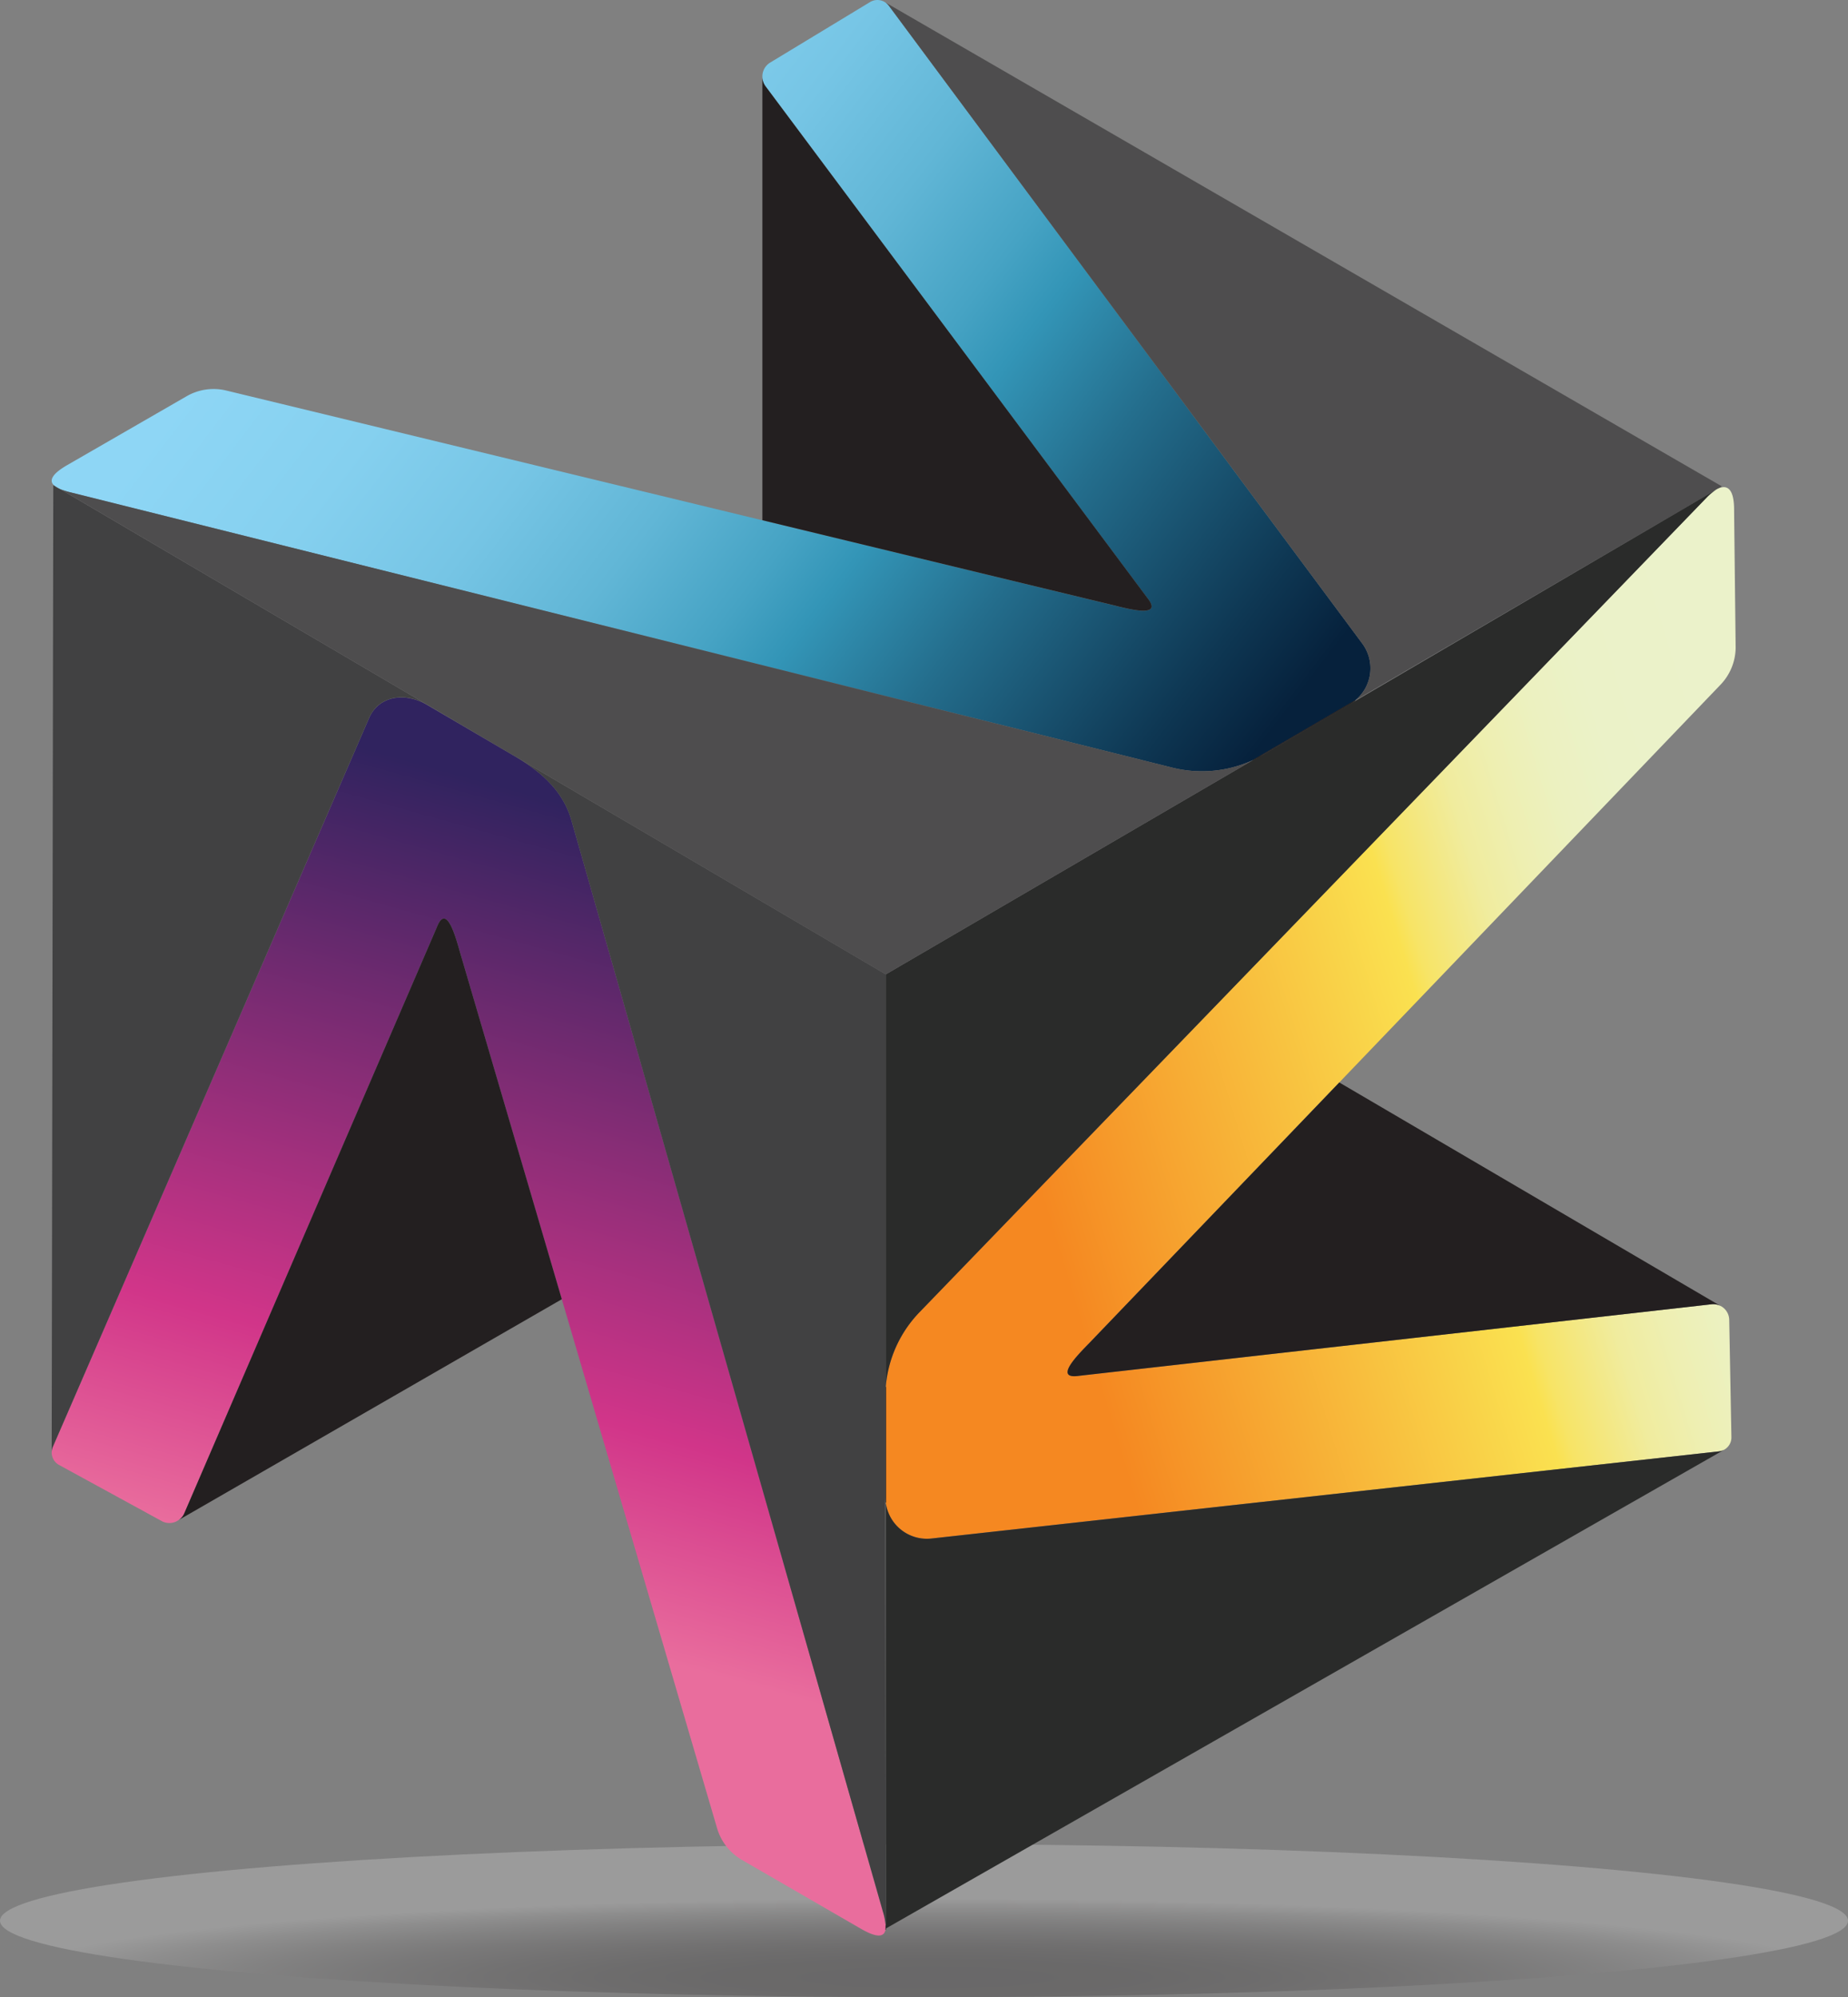 <svg id="Layer_1" data-name="Layer 1" xmlns="http://www.w3.org/2000/svg" xmlns:xlink="http://www.w3.org/1999/xlink" viewBox="0 0 846.25 914.72"><rect x="0" y="0" width="846.25" height="914.72" fill="#808080" stroke="none"/><defs><style>.cls-1{opacity:0.24;fill:url(#radial-gradient);}.cls-2{fill:url(#linear-gradient);}.cls-3{fill:none;stroke:#231f20;stroke-miterlimit:10;stroke-width:0.25px;}.cls-4{fill:#231f20;}.cls-5{fill:#4e4d4e;}.cls-6{fill:url(#linear-gradient-2);}.cls-7{fill:#414142;}.cls-8{fill:url(#linear-gradient-3);}.cls-9{fill:#2a2b2a;}</style><radialGradient id="radial-gradient" cx="416.66" cy="5986.58" r="331.52" gradientTransform="translate(-108.67 247.18) scale(1.28 0.11)" gradientUnits="userSpaceOnUse"><stop offset="0.13" stop-color="#231f20"/><stop offset="0.24" stop-color="#272324"/><stop offset="0.36" stop-color="#343031"/><stop offset="0.48" stop-color="#494546"/><stop offset="0.61" stop-color="#666364"/><stop offset="0.74" stop-color="#8c8a8a"/><stop offset="0.87" stop-color="#bab9b9"/><stop offset="0.99" stop-color="#f0f0f0"/><stop offset="1" stop-color="#f2f2f2"/></radialGradient><linearGradient id="linear-gradient" x1="78.94" y1="40.46" x2="558.6" y2="407.36" gradientUnits="userSpaceOnUse"><stop offset="0" stop-color="#91d8f7"/><stop offset="0.19" stop-color="#8ed6f5"/><stop offset="0.32" stop-color="#85d0ef"/><stop offset="0.43" stop-color="#76c5e5"/><stop offset="0.53" stop-color="#61b6d6"/><stop offset="0.62" stop-color="#46a3c4"/><stop offset="0.67" stop-color="#3395b7"/><stop offset="0.77" stop-color="#246e8d"/><stop offset="0.93" stop-color="#0e3753"/><stop offset="1" stop-color="#06213c"/></linearGradient><linearGradient id="linear-gradient-2" x1="224.39" y1="789.83" x2="326.94" y2="421.94" gradientUnits="userSpaceOnUse"><stop offset="0.04" stop-color="#e96d9d"/><stop offset="0.3" stop-color="#d13589"/><stop offset="1" stop-color="#30235f"/></linearGradient><linearGradient id="linear-gradient-3" x1="824.71" y1="470.08" x2="452.4" y2="583.68" gradientUnits="userSpaceOnUse"><stop offset="0" stop-color="#ebf2ca"/><stop offset="0.14" stop-color="#ebf2c8"/><stop offset="0.21" stop-color="#ecf1c0"/><stop offset="0.27" stop-color="#eeefb2"/><stop offset="0.33" stop-color="#f0ec9e"/><stop offset="0.37" stop-color="#f3e885"/><stop offset="0.42" stop-color="#f7e466"/><stop offset="0.44" stop-color="#fae150"/><stop offset="0.93" stop-color="#f58821"/></linearGradient></defs><ellipse class="cls-1" cx="423.13" cy="879.69" rx="423.13" ry="35.03"/><path class="cls-2" d="M624.75,356.81,577.86,384.2A56,56,0,0,1,541,387.64l-504.37-126a32.26,32.26,0,0,1-4.88-1.52L29,258.49l0,0c-2.22-1.95-1.88-4.9,5.88-9.4l54.68-31.54a24.7,24.7,0,0,1,18.3-2.61l245.39,59.4,160.66,38.9c7.17,1.78,23.33,6.17,15.47-3.52L354.68,75.54a7.36,7.36,0,0,1-1.42-4v-.79a7.42,7.42,0,0,1,3.5-6L402.55,37a6.52,6.52,0,0,1,6.48-.16l.42.27a6.48,6.48,0,0,1,1.69,1.54l216.8,292.11A19,19,0,0,1,624.75,356.81Z" transform="translate(-4.14 -36.05)"/><path class="cls-3" d="M624.75,356.81a17.54,17.54,0,0,1-2.48,1.75l-39.39,23.07a50.49,50.49,0,0,1-5,2.57Z" transform="translate(-4.14 -36.05)"/><path class="cls-4" d="M513.92,313.21l-160.66-38.9V71.55a7.36,7.36,0,0,0,1.42,4L529.39,309.69C537.25,319.38,521.09,315,513.92,313.21Z" transform="translate(-4.14 -36.05)"/><path class="cls-5" d="M792.64,258.81l-2.12,1.26a5,5,0,0,0-.63.38l-5,2.93L624.75,356.81a19,19,0,0,0,3.19-26.06L411.14,38.64a6.48,6.48,0,0,0-1.69-1.54Z" transform="translate(-4.14 -36.05)"/><path class="cls-6" d="M409.72,917.92v1.38c-.33,3.37-2.84,5-11.13.24l-54.68-31.63a24.92,24.92,0,0,1-11.4-14.53L261.41,631.1,214.88,472.51c-2-7.14-6.3-23.32-10.76-11.65L88.52,729.16a6.86,6.86,0,0,1-2.62,3.1l-.83.51a7.31,7.31,0,0,1-6.9-.08L31.18,707a6.51,6.51,0,0,1-3.37-5.59v-.14a6.44,6.44,0,0,1,.54-2.57L173.13,365c4.53-10.42,16.45-11.91,26.3-6.28L240.89,383c11.63,7,21.18,15.63,24.95,28.81L408.53,911.78A27,27,0,0,1,409.72,917.92Z" transform="translate(-4.14 -36.05)"/><path class="cls-3" d="M409.76,918.47v.11a4.29,4.29,0,0,1,0,.72v-1.38A2.74,2.74,0,0,1,409.76,918.47Z" transform="translate(-4.14 -36.05)"/><path class="cls-4" d="M261.41,631.1,85.9,732.26a6.86,6.86,0,0,0,2.62-3.1l115.6-268.3c4.46-11.67,8.73,4.51,10.76,11.65Z" transform="translate(-4.14 -36.05)"/><path class="cls-7" d="M199.43,358.67c-9.85-5.63-21.77-4.14-26.3,6.28L28.35,698.67a6.44,6.44,0,0,0-.54,2.57l.73-443,.47.27,0,0a11.07,11.07,0,0,0,2.72,1.58L198,357.78Z" transform="translate(-4.14 -36.05)"/><path class="cls-8" d="M796,640.61l1,53.63a6.41,6.41,0,0,1-3.15,5.68l-.31.18a7,7,0,0,1-2.29.68L430.67,740.69a19,19,0,0,1-20.95-16.49l0-53a55.65,55.65,0,0,1,15.66-34.39l360.35-373a22.5,22.5,0,0,1,4.12-3.39,5,5,0,0,1,.63-.38c3.84-2,7.81-1.26,7.75,9.74l.71,62.81a24.81,24.81,0,0,1-7,17.13L617.43,531.82,503.12,651c-5.15,5.31-17,17-4.72,15.16l289.48-32.75a7.14,7.14,0,0,1,4.14.76l.7.4A7.3,7.3,0,0,1,796,640.61Z" transform="translate(-4.14 -36.05)"/><path class="cls-3" d="M409.76,671.25l0,53a22.76,22.76,0,0,1-.17-2.46l0-45.7A42.21,42.21,0,0,1,409.76,671.25Z" transform="translate(-4.14 -36.05)"/><path class="cls-4" d="M792,634.17a7.14,7.14,0,0,0-4.14-.76L498.4,666.16c-12.32,1.88-.43-9.85,4.72-15.16L617.43,531.82Z" transform="translate(-4.14 -36.05)"/><path class="cls-9" d="M409.76,918.47l0-29.73V724.2a19,19,0,0,0,20.95,16.49l360.59-39.91a7,7,0,0,0,2.29-.68L409.76,919.33Z" transform="translate(-4.14 -36.05)"/><line class="cls-3" x1="405.58" y1="883.82" x2="405.58" y2="883.26"/><path class="cls-7" d="M409.76,671.25a42.21,42.21,0,0,0-.24,4.79l0,45.7.17,167v29.18a27,27,0,0,0-1.19-6.14L265.84,411.85C262.07,398.67,252.52,390,240.89,383l168.87,99.28Z" transform="translate(-4.14 -36.05)"/><path class="cls-9" d="M789.89,260.45a22.5,22.5,0,0,0-4.12,3.39l-360.35,373a55.65,55.65,0,0,0-15.66,34.39V482.32l168.1-98.12a50.49,50.49,0,0,0,5-2.57l39.39-23.07,162.59-95.18Z" transform="translate(-4.14 -36.05)"/><path class="cls-5" d="M577.86,384.2l-168.1,98.12L240.89,383l-41.46-24.37-1.48-.89L31.76,260.07a32.26,32.26,0,0,0,4.88,1.52L541,387.64A56,56,0,0,0,577.86,384.2Z" transform="translate(-4.14 -36.05)"/></svg>